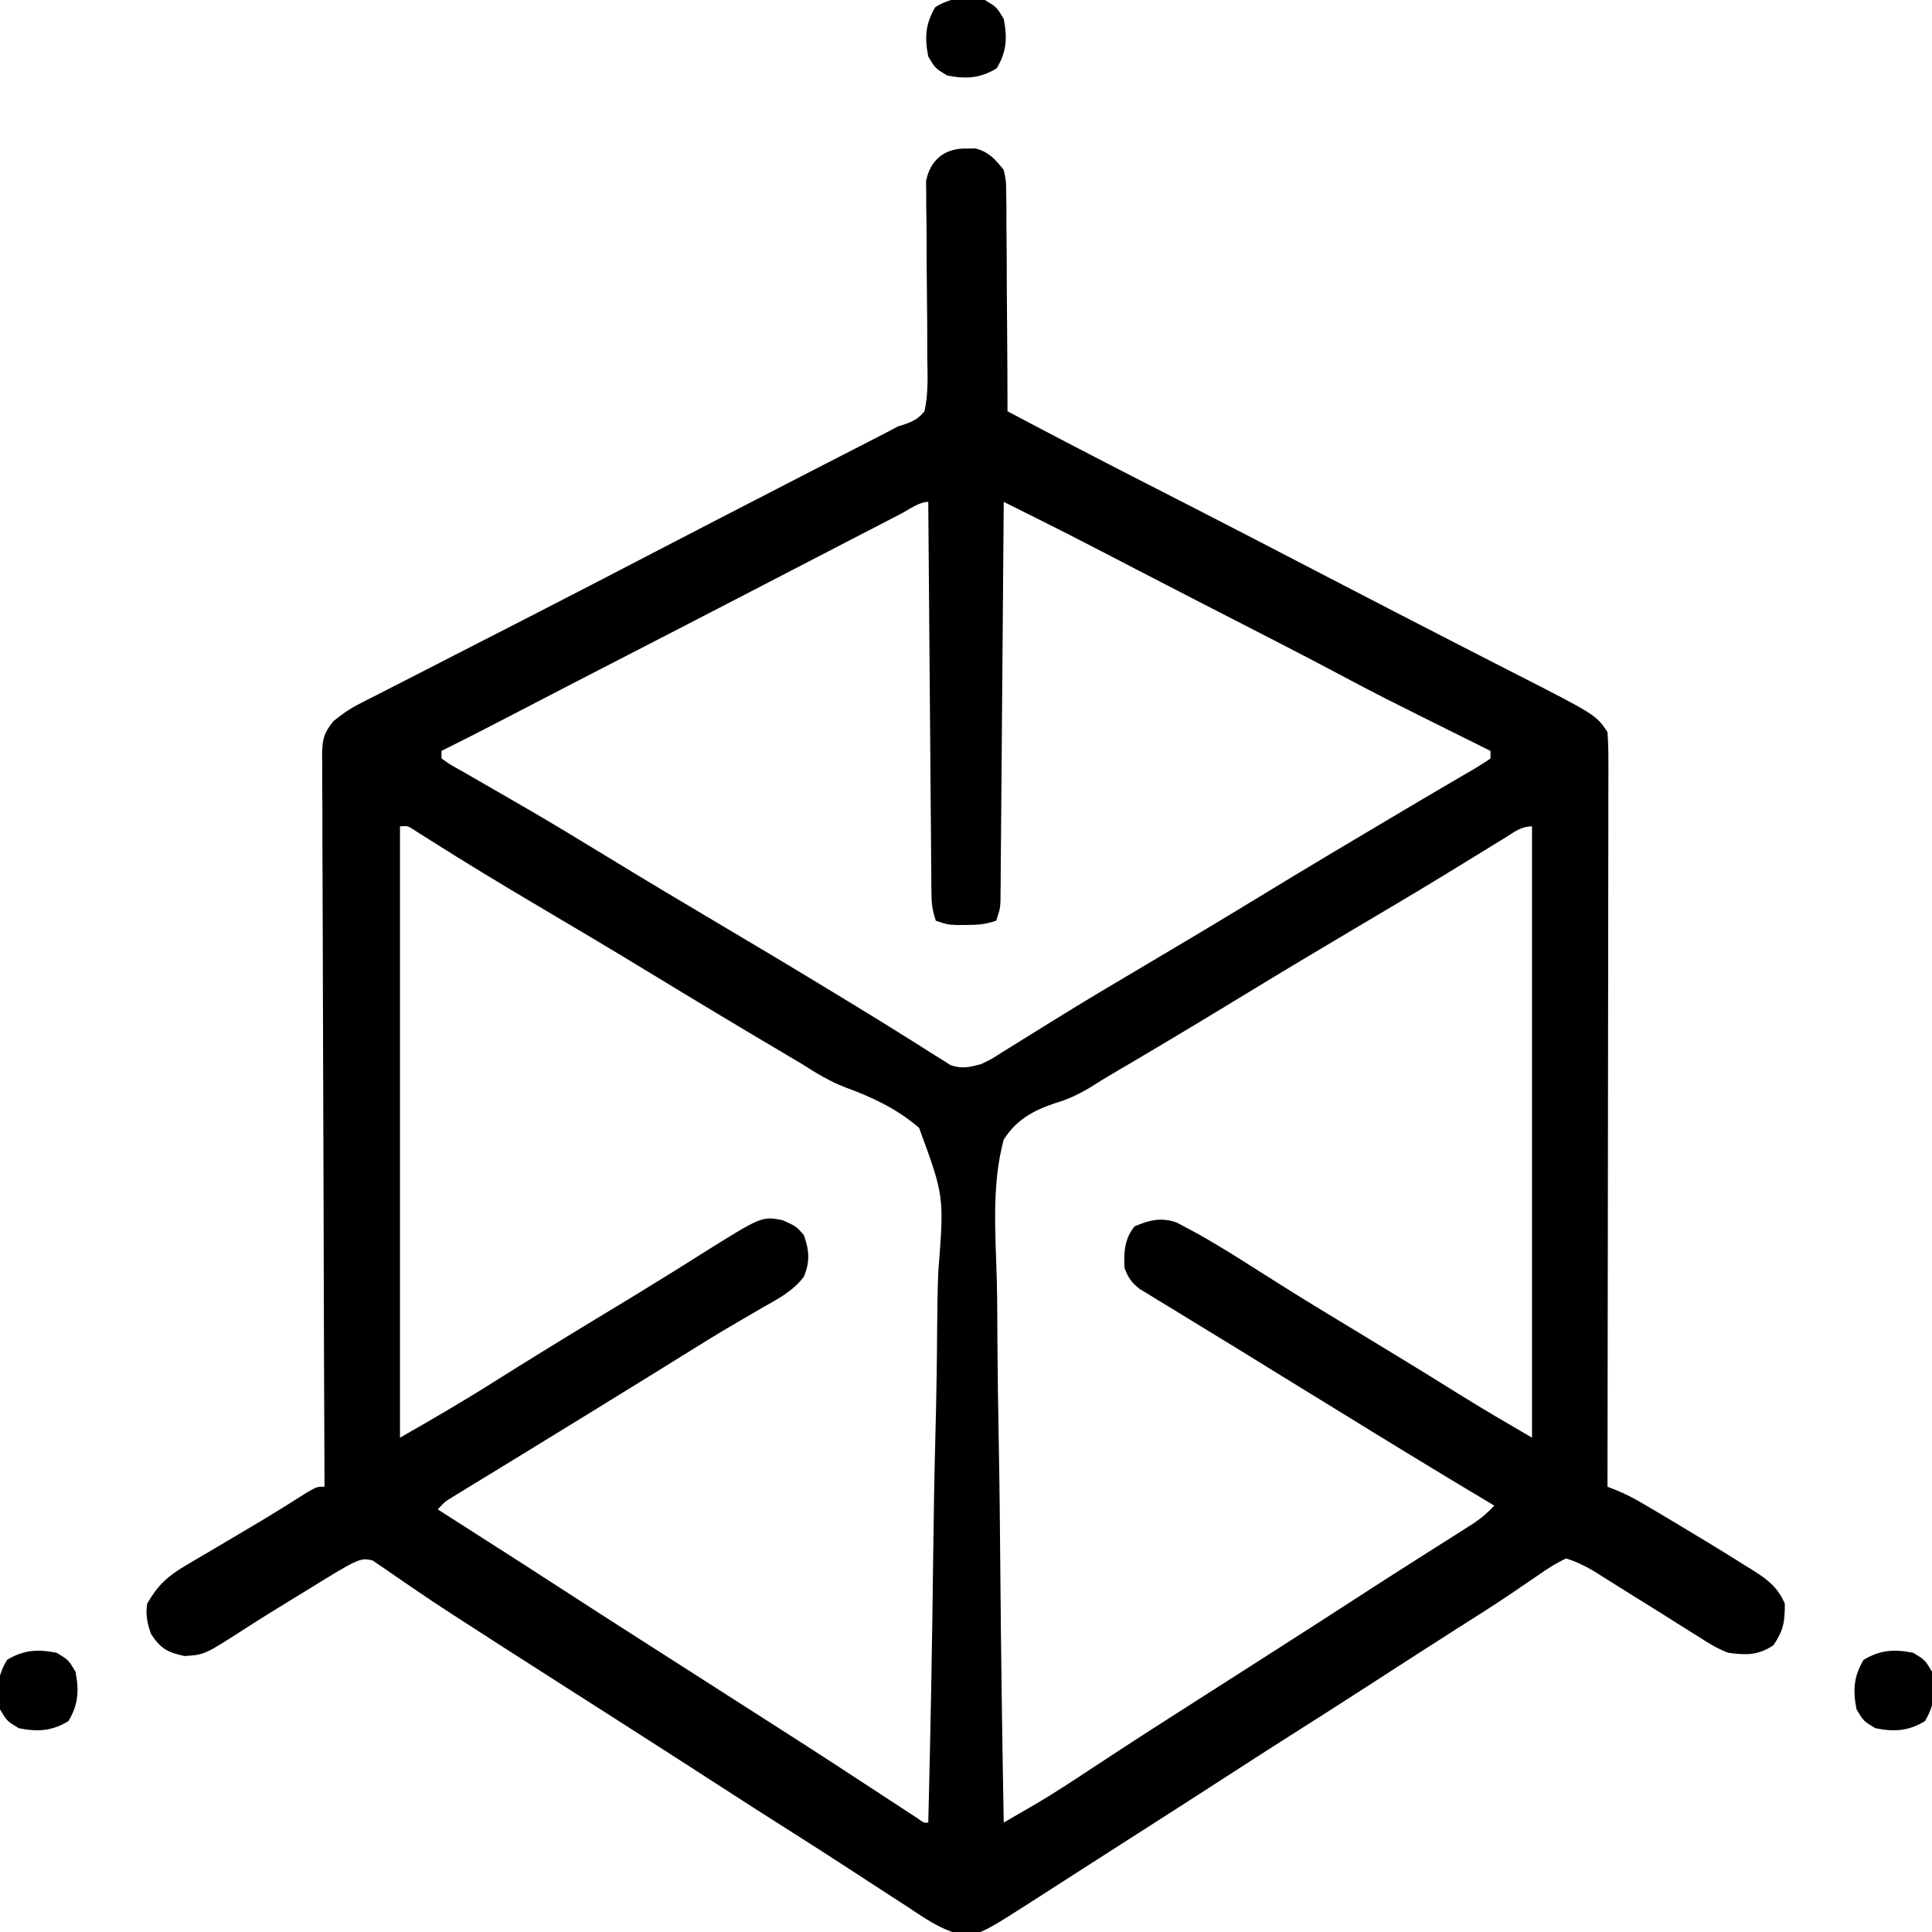 <svg height="512" width="512" xmlns="http://www.w3.org/2000/svg"><path d="m0 0c.825-.013 1.65-.026 2.5-.039 3.633.965 5.115 2.802 7.5 5.664.639 3.031.639 3.031.659 6.443.02 1.281.039 2.562.06 3.882-.003 1.388-.007 2.776-.012 4.164.013 1.428.028 2.856.046 4.283.04 3.747.05 7.493.054 11.24.009 3.828.047 7.655.082 11.483.065 7.502.098 15.004.111 22.506 11.812 6.247 23.658 12.42 35.556 18.501 4.251 2.173 8.5 4.35 12.748 6.526.839.43 1.678.859 2.542 1.302 10.321 5.29 20.612 10.636 30.904 15.983 5.187 2.693 10.378 5.38 15.569 8.066 1.795.929 3.589 1.858 5.384 2.787 5.948 3.078 11.901 6.147 17.862 9.198 2.982 1.526 5.963 3.055 8.945 4.584 1.43.732 2.86 1.463 4.292 2.193 22.156 11.296 22.156 11.296 25.198 15.86.189 2.686.261 5.268.241 7.954.003 1.229.003 1.229.005 2.483.003 2.755-.008 5.509-.019 8.264-.001 1.971-0 3.942.001 5.913.001 5.359-.011 10.718-.025 16.077-.012 5.597-.014 11.195-.016 16.792-.006 10.603-.023 21.207-.043 31.81-.022 12.07-.033 24.14-.043 36.21-.021 24.833-.056 49.665-.101 74.498 1.166.456 1.166.456 2.355.922 2.61 1.064 4.922 2.3 7.348 3.73.89.524 1.781 1.048 2.698 1.588.94.56 1.88 1.12 2.849 1.697 1.454.865 1.454.865 2.937 1.748 6.204 3.712 12.388 7.455 18.501 11.314.7.432 1.399.864 2.12 1.308 3.779 2.426 6.368 4.428 8.192 8.692 0 4.828-.327 6.99-3 11-4.071 2.714-7.219 2.655-12 2-2.828-1.048-5.23-2.544-7.75-4.188-.707-.438-1.415-.875-2.144-1.326-2.381-1.477-4.743-2.982-7.106-4.486-2.811-1.758-5.625-3.508-8.442-5.255-1.842-1.145-3.68-2.295-5.514-3.453-.845-.53-1.689-1.059-2.56-1.605-.745-.471-1.491-.941-2.259-1.426-2.392-1.356-4.588-2.47-7.226-3.262-2.682 1.328-4.836 2.653-7.25 4.375-1.514 1.03-3.03 2.059-4.547 3.086-.827.567-1.654 1.134-2.506 1.718-5 3.376-10.107 6.585-15.197 9.821-7.076 4.521-14.144 9.053-21.188 13.625-7.359 4.776-14.762 9.484-22.167 14.188-5.501 3.497-10.989 7.013-16.458 10.562-9.002 5.842-18.044 11.623-27.086 17.402-3.932 2.513-7.861 5.03-11.786 7.553-1.711 1.1-3.423 2.199-5.135 3.298-2.149 1.38-4.298 2.761-6.445 4.144-15.771 10.119-15.771 10.119-20.98 9.782-5.302-1.305-9.736-4.602-14.254-7.555-1.482-.956-2.963-1.912-4.445-2.867-3.383-2.189-6.758-4.39-10.129-6.598-5.508-3.6-11.057-7.135-16.613-10.66-6.392-4.057-12.774-8.128-19.125-12.25-11.194-7.264-22.445-14.438-33.688-21.625-24.112-15.414-24.112-15.414-31.923-20.469-1.36-.88-2.721-1.757-4.084-2.633-3.584-2.308-7.124-4.666-10.634-7.086-.771-.522-1.542-1.045-2.336-1.583-1.479-1.003-2.948-2.021-4.406-3.055-.663-.446-1.325-.891-2.008-1.35-.578-.401-1.156-.803-1.751-1.216-2.819-.922-4.261.088-6.858 1.392-1.684.945-3.348 1.928-4.992 2.941-.945.58-1.891 1.16-2.865 1.757-1.494.923-1.494.923-3.018 1.864-1.538.938-1.538.938-3.108 1.895-4.548 2.775-9.08 5.565-13.548 8.468-10.266 6.601-10.266 6.601-15.594 6.949-4.629-1.045-6.243-1.927-8.875-5.875-.956-2.754-1.465-5.11-1-8 2.715-4.765 5.356-7.254 10.059-10.023.585-.35 1.17-.7 1.773-1.06 1.862-1.11 3.733-2.201 5.606-3.291 1.221-.723 2.442-1.447 3.662-2.172 1.819-1.08 3.638-2.159 5.462-3.23 3.083-1.812 6.144-3.65 9.177-5.544.597-.372 1.193-.745 1.808-1.128 1.645-1.031 3.286-2.067 4.926-3.104 2.527-1.447 2.527-1.447 4.527-1.447-.005-1.026-.009-2.052-.014-3.11-.111-24.954-.193-49.908-.245-74.862-.026-12.068-.061-24.135-.118-36.202-.05-10.516-.082-21.033-.093-31.549-.007-5.57-.022-11.139-.058-16.709-.034-5.241-.044-10.481-.037-15.722-.001-1.925-.011-3.85-.03-5.775-.025-2.626-.019-5.251-.005-7.877-.015-.764-.029-1.527-.044-2.314.056-3.992.485-5.685 3.057-8.809 2.162-1.73 4.108-3.152 6.565-4.404.743-.385 1.486-.77 2.252-1.166.791-.397 1.582-.795 2.397-1.204.835-.429 1.671-.859 2.531-1.301 1.747-.897 3.496-1.789 5.247-2.678 2.46-1.249 4.914-2.508 7.366-3.773 3.925-2.023 7.855-4.036 11.787-6.046 4.251-2.173 8.5-4.35 12.748-6.526.839-.43 1.678-.859 2.542-1.302 10.321-5.29 20.612-10.636 30.904-15.983 5.188-2.694 10.379-5.381 15.57-8.066 1.196-.619 2.393-1.238 3.589-1.857 7.332-3.794 14.669-7.578 22.013-11.35 1.506-.774 3.013-1.549 4.519-2.323 2.894-1.488 5.789-2.973 8.685-4.458 1.331-.684 2.661-1.368 3.992-2.052 1.161-.596 2.323-1.192 3.519-1.805 1.11-.586 2.22-1.173 3.364-1.777.646-.202 1.292-.404 1.958-.612 2.288-.859 3.469-1.499 5.042-3.388.873-4.044.863-7.997.772-12.123-.046-2.116-.051-4.228-.045-6.344.004-3.729-.029-7.456-.075-11.185-.072-5.964-.114-11.926-.107-17.891-.007-2.08-.045-4.157-.085-6.237-.003-1.268-.006-2.536-.009-3.843-.022-1.671-.022-1.671-.044-3.375 1.107-5.617 4.93-8.718 10.592-8.629zm-17.367 96.852c-.657.339-1.314.678-1.992 1.027-2.173 1.122-4.345 2.246-6.516 3.371-1.515.783-3.03 1.565-4.545 2.348-10.117 5.226-20.225 10.469-30.332 15.715-9.605 4.985-19.225 9.94-28.847 14.892-10.937 5.629-21.863 11.28-32.776 16.955-5.52 2.868-11.052 5.702-16.625 8.465v2c2.327 1.636 2.327 1.636 5.359 3.316.567.328 1.134.656 1.718.994 1.236.714 2.473 1.424 3.712 2.132 3.349 1.914 6.683 3.852 10.019 5.788 1.031.597 1.031.597 2.083 1.206 6.698 3.887 13.314 7.899 19.921 11.938 10.019 6.117 20.085 12.147 30.188 18.125 9.692 5.737 19.361 11.509 28.983 17.363 1.744 1.06 3.489 2.118 5.235 3.176 5.279 3.202 10.538 6.428 15.759 9.723 1.377.858 1.377.858 2.782 1.733 1.685 1.05 3.362 2.114 5.029 3.193.738.456 1.475.913 2.235 1.383.628.4 1.257.8 1.904 1.211 3.022 1.047 5.004.527 8.073-.282 2.81-1.352 2.81-1.352 5.586-3.148 1.079-.666 2.158-1.332 3.27-2.018.857-.538.857-.538 1.732-1.087 2.465-1.547 4.943-3.072 7.42-4.598 1.314-.809 2.627-1.62 3.94-2.431 6.63-4.092 13.329-8.066 20.037-12.027 10.714-6.327 21.391-12.712 32.015-19.19 12.157-7.41 24.385-14.698 36.638-21.948 1.86-1.101 3.718-2.205 5.575-3.31 2.682-1.593 5.373-3.167 8.069-4.734 1.389-.815 2.778-1.63 4.167-2.445.657-.378 1.314-.756 1.99-1.145 1.554-.917 3.063-1.911 4.56-2.918 0-.66 0-1.32 0-2-.809-.402-1.619-.804-2.452-1.218-27.24-13.544-27.24-13.544-38.874-19.732-8.144-4.323-16.347-8.527-24.549-12.738-3.046-1.564-6.091-3.127-9.137-4.691-.755-.388-1.509-.775-2.287-1.174-4.953-2.545-9.902-5.099-14.846-7.662-.644-.334-1.288-.667-1.952-1.011-2.989-1.549-5.977-3.099-8.964-4.652-6.096-3.161-12.213-6.271-18.357-9.337-.733-.366-1.466-.732-2.221-1.109-1.787-.892-3.574-1.784-5.362-2.676-.004.554-.008 1.108-.013 1.678-.103 13.47-.212 26.94-.327 40.411-.055 6.514-.109 13.028-.158 19.542-.048 6.283-.1 12.566-.156 18.849-.02 2.401-.039 4.801-.056 7.202-.024 3.355-.054 6.709-.086 10.064-.006.999-.012 1.998-.017 3.028-.01.913-.02 1.826-.03 2.766-.006.794-.013 1.587-.02 2.405-.139 2.056-.139 2.056-1.139 5.056-2.948.983-4.927 1.134-8 1.125-1.299.004-1.299.004-2.625.008-2.375-.133-2.375-.133-5.375-1.133-.936-2.809-1.135-4.552-1.158-7.461-.015-1.369-.015-1.369-.03-2.766-.006-.999-.012-1.998-.017-3.028-.01-1.054-.02-2.108-.03-3.193-.032-3.49-.056-6.98-.081-10.47-.021-2.417-.042-4.834-.063-7.251-.055-6.367-.105-12.734-.153-19.101-.05-6.495-.106-12.99-.161-19.485-.108-12.748-.209-25.496-.307-38.244-2.451 0-5.188 2.096-7.367 3.227zm-132.633 82.773v162c8.501-4.858 16.872-9.706 25.125-14.938 9.559-6.018 19.18-11.923 28.846-17.766 6.06-3.663 12.113-7.335 18.119-11.086.94-.587 1.88-1.174 2.849-1.779 1.716-1.074 3.429-2.153 5.14-3.235 15.821-9.908 15.821-9.908 21.359-8.822 3.562 1.625 3.562 1.625 5.562 3.875 1.479 4.067 1.7 7.056.031 11.094-2.963 3.875-6.703 5.775-10.906 8.156-1.829 1.066-3.657 2.134-5.484 3.203-.939.546-1.878 1.092-2.846 1.654-4.352 2.558-8.636 5.222-12.92 7.893-1.759 1.093-3.518 2.185-5.277 3.277-.905.562-1.81 1.124-2.742 1.703-5.174 3.206-10.359 6.394-15.543 9.583-1.611.992-1.611.992-3.254 2.003-5.187 3.192-10.375 6.38-15.571 9.557-2.415 1.477-4.829 2.956-7.242 4.435-1.714 1.049-3.43 2.095-5.146 3.141-1.549.95-1.549.95-3.13 1.919-.913.558-1.827 1.116-2.768 1.691-2.285 1.39-2.285 1.39-4.201 3.442.668.427 1.337.854 2.025 1.294 22.391 14.312 22.391 14.312 31.475 20.206 11.132 7.22 22.32 14.353 33.5 21.5 31.848 20.359 31.848 20.359 47.449 30.562.923.602 1.845 1.205 2.796 1.825 1.809 1.181 3.616 2.365 5.422 3.55.811.53 1.622 1.059 2.458 1.605 1.087.712 1.087.712 2.195 1.438 1.495 1.105 1.495 1.105 2.68 1.019.585-23.339 1.025-46.677 1.295-70.021.129-10.841.304-21.678.591-32.516.25-9.452.411-18.901.466-28.357.032-5.004.108-9.999.291-15 1.585-20.096 1.585-20.096-5.08-38.221-5.874-5.052-12.344-8.091-19.575-10.735-4.134-1.592-7.73-3.791-11.445-6.174-1.228-.733-2.459-1.462-3.693-2.186-12.469-7.374-24.887-14.826-37.255-22.368-9.645-5.874-19.354-11.637-29.077-17.382-9.585-5.666-19.102-11.419-28.504-17.386-.775-.488-1.551-.976-2.35-1.479-.666-.424-1.331-.847-2.017-1.284-1.628-1.051-1.628-1.051-3.647-.892zm292.805 3.051c-1.092.669-2.184 1.338-3.309 2.027-.588.363-1.176.726-1.782 1.1-3.172 1.957-6.354 3.899-9.535 5.842-1.002.613-1.002.613-2.024 1.237-7.345 4.483-14.749 8.864-22.155 13.243-10.038 5.939-20.042 11.928-30 18-12.021 7.329-24.094 14.569-36.243 21.684-1.252.747-2.495 1.512-3.722 2.3-3.498 2.21-6.688 3.794-10.67 4.945-5.714 1.968-10.054 4.378-13.365 9.571-3.287 12.075-2.149 25.276-1.825 37.664.113 5.043.123 10.086.144 15.13.056 9.539.203 19.074.384 28.611.202 10.863.3 21.726.391 32.59.188 22.337.504 44.67.906 67.003 1.89-1.094 3.779-2.19 5.667-3.287 1.052-.61 2.104-1.22 3.188-1.849 4.707-2.789 9.269-5.784 13.832-8.801 2.016-1.324 4.033-2.647 6.051-3.969 1.546-1.013 1.546-1.013 3.124-2.047 5.151-3.36 10.331-6.674 15.513-9.984 1.032-.66 2.064-1.319 3.128-1.999 2.101-1.342 4.203-2.684 6.305-4.026 5.399-3.447 10.796-6.898 16.192-10.351 1.052-.673 2.103-1.346 3.187-2.039 6.431-4.117 12.851-8.248 19.253-12.41 4.335-2.813 8.689-5.595 13.052-8.364 1.723-1.096 3.447-2.191 5.17-3.287 1.682-1.068 3.366-2.131 5.051-3.195 1.031-.655 2.061-1.311 3.123-1.986.923-.585 1.847-1.169 2.798-1.771 2.047-1.414 3.693-2.806 5.366-4.635-.47-.28-.939-.559-1.423-.848-13.817-8.238-27.532-16.635-41.221-25.083-4.405-2.716-8.816-5.424-13.226-8.131-4.293-2.638-8.581-5.286-12.869-7.932-2.807-1.726-5.619-3.443-8.435-5.155-2.78-1.693-5.552-3.398-8.325-5.101-1.541-.93-1.541-.93-3.114-1.879-.942-.581-1.884-1.163-2.855-1.761-.83-.506-1.659-1.011-2.514-1.532-2.201-1.72-3.051-2.979-4.018-5.577-.212-4.072.013-7.83 2.688-11 3.932-1.7 7.014-2.448 11.137-1.025.945.507 1.89 1.014 2.863 1.536 1.047.56 2.093 1.12 3.172 1.697 4.801 2.739 9.487 5.623 14.141 8.604 2.099 1.328 4.2 2.655 6.301 3.98 1.09.688 2.18 1.375 3.303 2.083 5.819 3.652 11.704 7.195 17.583 10.749 9.275 5.61 18.525 11.256 27.716 17.002 6.3 3.925 12.676 7.627 19.097 11.373 0-53.46 0-106.92 0-162-2.981 0-4.667 1.492-7.195 3.051z" transform="translate(256 39.375)"/><path d="m0 0c3.125 1.875 3.125 1.875 5 5 .989 5.026.777 8.705-1.875 13.125-4.42 2.652-8.099 2.864-13.125 1.875-3.125-1.875-3.125-1.875-5-5-.989-5.026-.777-8.705 1.875-13.125 4.42-2.652 8.099-2.864 13.125-1.875z" transform="translate(507 438)"/><path d="m0 0c3.125 1.875 3.125 1.875 5 5 .989 5.026.777 8.705-1.875 13.125-4.42 2.652-8.099 2.864-13.125 1.875-3.125-1.875-3.125-1.875-5-5-.989-5.026-.777-8.705 1.875-13.125 4.42-2.652 8.099-2.864 13.125-1.875z" transform="translate(15 438)"/><path d="m0 0c3.125 1.875 3.125 1.875 5 5 .989 5.026.777 8.705-1.875 13.125-4.42 2.652-8.099 2.864-13.125 1.875-3.125-1.875-3.125-1.875-5-5-.989-5.026-.777-8.705 1.875-13.125 4.42-2.652 8.099-2.864 13.125-1.875z" transform="translate(261)"/></svg>